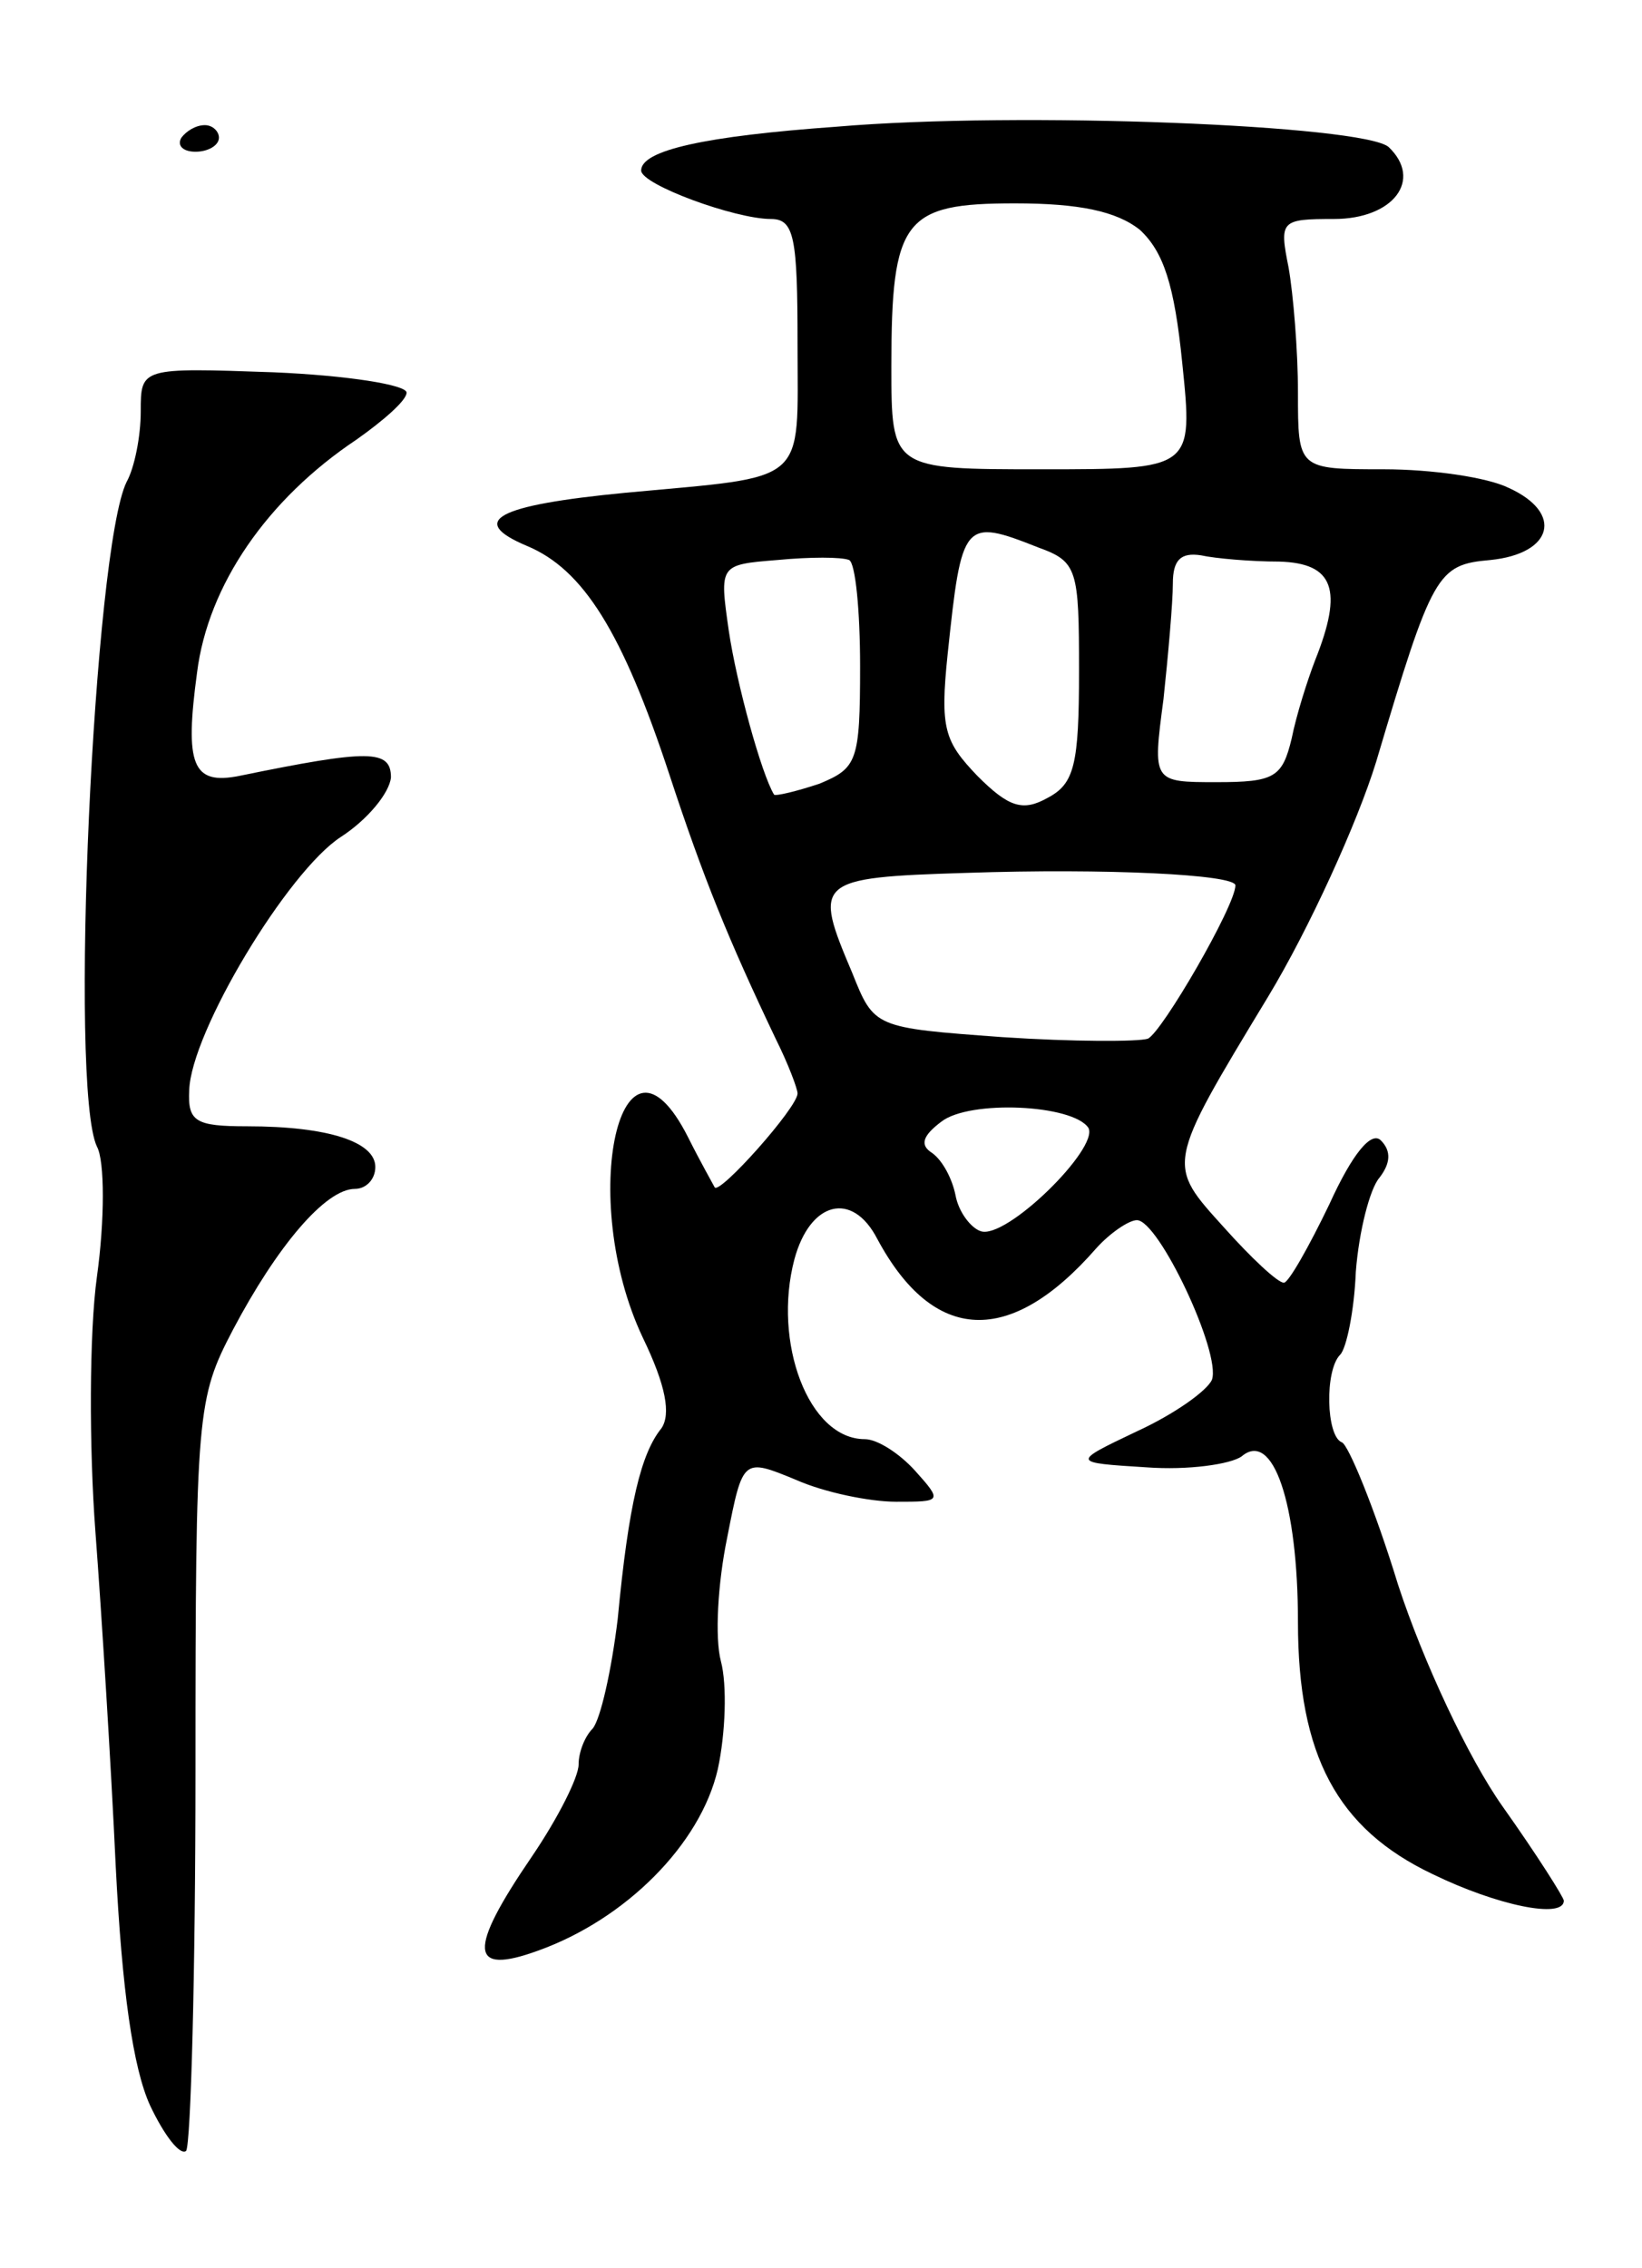 <svg version="1.0" xmlns="http://www.w3.org/2000/svg"
 width="105pt" height="145pt" viewBox="0 0 105 145"
 preserveAspectRatio="xMidYMid meet">
<g transform="translate(0,145) scale(0.1,-0.1)"
fill="#000000" stroke="none">
<path d="M535 1369 c-84 -6 -125 -15 -125 -28 0 -9 60 -31 83 -31 15 0 17 -12
17 -80 0 -91 8 -84 -110 -95 -83 -8 -101 -18 -63 -34 36 -15 61 -55 91 -146
22 -67 38 -106 68 -169 8 -16 14 -32 14 -35 0 -9 -50 -65 -53 -60 -1 2 -9 16
-17 32 -43 85 -71 -39 -29 -128 15 -31 18 -49 12 -58 -13 -16 -21 -48 -28
-122 -4 -33 -11 -64 -16 -70 -5 -5 -9 -15 -9 -23 0 -8 -13 -34 -30 -59 -41
-60 -40 -76 4 -60 56 20 104 68 115 116 5 23 6 54 2 69 -4 15 -2 50 4 79 10
51 10 51 44 37 18 -8 47 -14 64 -14 29 0 30 0 12 20 -10 11 -24 20 -32 20 -36
0 -59 62 -45 115 10 37 37 44 53 13 36 -67 85 -69 140 -6 9 10 21 18 26 18 14
0 54 -85 48 -102 -3 -7 -24 -22 -48 -33 -42 -20 -42 -20 6 -23 27 -2 54 2 61
7 20 17 36 -30 36 -106 0 -85 25 -132 86 -161 41 -20 84 -29 84 -17 0 2 -17
29 -39 60 -22 31 -51 93 -67 142 -15 49 -32 90 -36 91 -10 4 -11 46 -1 56 4 4
9 28 10 53 2 26 9 53 15 60 7 9 8 17 1 24 -6 6 -18 -8 -33 -41 -13 -27 -26
-50 -29 -50 -4 0 -21 16 -38 35 -37 41 -38 39 28 148 26 43 57 111 69 150 36
121 39 126 73 129 40 4 47 30 12 46 -14 7 -50 12 -80 12 -55 0 -55 0 -55 49 0
27 -3 63 -6 80 -6 30 -5 31 29 31 38 0 57 25 35 46 -16 14 -236 23 -353 13z
m194 -66 c15 -14 22 -35 27 -85 7 -68 7 -68 -90 -68 -96 0 -96 0 -96 66 0 94
8 104 79 104 41 0 65 -5 80 -17z m-65 -203 c25 -9 26 -14 26 -79 0 -60 -3 -72
-20 -81 -16 -9 -25 -6 -45 14 -21 22 -24 30 -19 78 9 85 10 87 58 68z m-114
-76 c0 -61 -2 -65 -26 -75 -15 -5 -28 -8 -29 -7 -8 13 -24 71 -29 105 -6 42
-6 42 31 45 21 2 41 2 46 0 4 -2 7 -32 7 -68z m268 67 c35 -1 41 -18 23 -63
-5 -13 -12 -35 -15 -50 -6 -25 -11 -28 -48 -28 -41 0 -41 0 -34 53 3 28 6 62
6 74 0 15 5 20 18 18 9 -2 32 -4 50 -4z m-28 -207 c0 -13 -47 -94 -56 -98 -6
-2 -48 -2 -93 1 -82 6 -82 6 -96 41 -25 59 -24 61 73 64 89 3 172 -1 172 -8z
m-94 -155 c7 -13 -53 -72 -69 -66 -6 2 -14 12 -16 23 -2 10 -8 22 -15 27 -8 5
-6 11 6 20 18 14 84 11 94 -4z"/>
<path d="M116 1362 c-3 -5 1 -9 9 -9 8 0 15 4 15 9 0 4 -4 8 -9 8 -6 0 -12 -4
-15 -8z"/>
<path d="M90 1187 c0 -16 -4 -36 -9 -45 -21 -42 -37 -387 -19 -425 5 -9 5 -47
0 -83 -5 -36 -5 -110 -1 -163 4 -53 10 -149 13 -214 4 -79 11 -129 22 -153 9
-19 19 -32 23 -29 3 4 6 113 6 243 0 230 1 238 24 282 28 53 59 90 78 90 7 0
13 6 13 14 0 16 -30 26 -82 26 -33 0 -38 3 -37 23 1 37 63 140 97 162 17 11
31 28 32 38 0 18 -14 18 -97 1 -30 -6 -35 7 -27 66 7 56 45 111 102 149 17 12
32 25 32 30 0 5 -38 11 -85 13 -85 3 -85 3 -85 -25z"/>
</g>
</svg>
